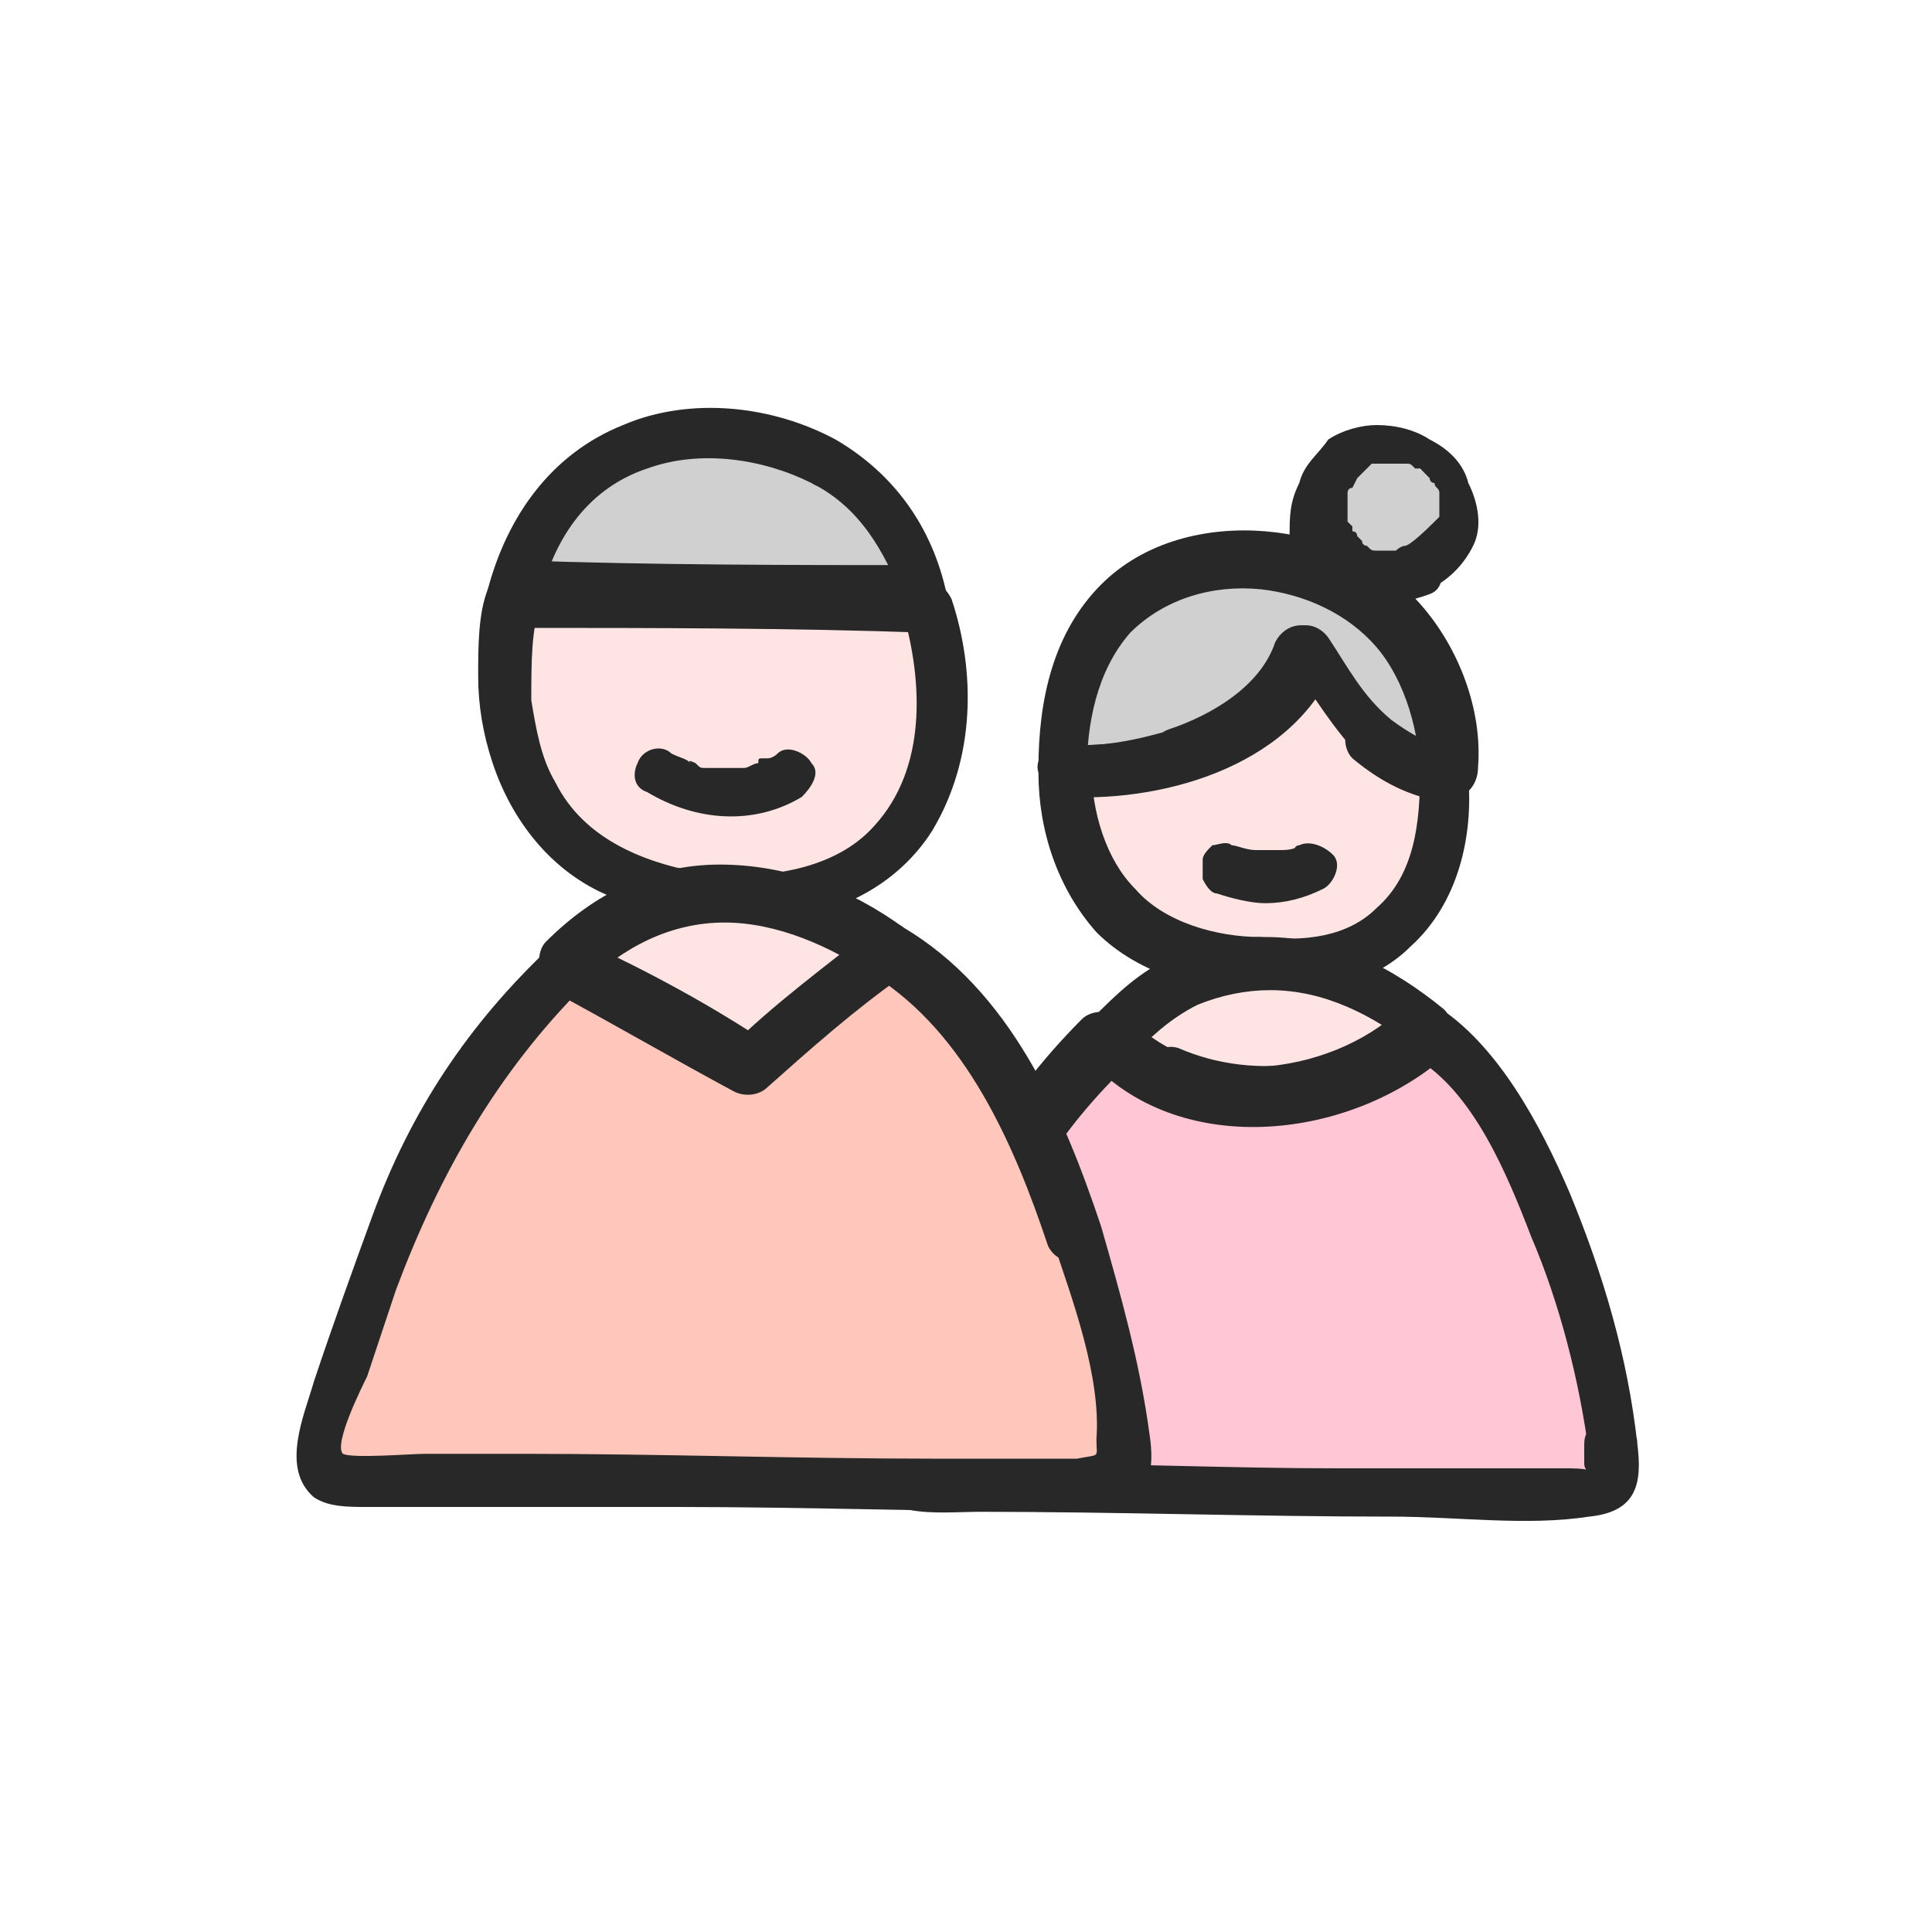 <?xml version="1.0" encoding="utf-8"?>
<!-- Generator: Adobe Illustrator 26.0.2, SVG Export Plug-In . SVG Version: 6.00 Build 0)  -->
<svg version="1.1" id="레이어_1" xmlns="http://www.w3.org/2000/svg" xmlns:xlink="http://www.w3.org/1999/xlink" x="0px"
	 y="0px" viewBox="0 0 40 40" style="enable-background:new 0 0 40 40;" xml:space="preserve">
<style type="text/css">
	.st0{fill:#D0D0D0;}
	.st1{fill:#282828;}
	.st2{fill:#FFE4E4;}
	.st3{fill:#FFC6D5;}
	.st4{fill:#FFC6BC;}
</style>
<g>
	<g>
		<path class="st0" d="M24.4,15.6c1.1-0.4,2.3-1.1,2.6-2.1c0.2,0.3,0.4,0.6,0.6,0.9c0.2,0.4,0.5,0.7,0.8,1c0.6,0.5,1,0.6,1.5,0.7
			c0-0.1,0-0.2,0-0.3c-0.1-1.5-0.7-2.9-2.1-3.6c-1.2-0.6-3-0.7-4.2,0c-0.9,0.5-1.3,1.4-1.6,2.4C22,14.9,22,15.4,22,15.9
			C22.8,15.9,23.7,15.8,24.4,15.6z"/>
		<g>
			<path class="st1" d="M24.6,16.1c1.3-0.4,2.5-1.2,3-2.5c-0.3,0-0.7,0.1-1,0.1c0.4,0.7,0.9,1.4,1.5,1.9c0.6,0.5,1.2,0.8,2,0.9
				c0.3,0,0.5-0.3,0.5-0.6c0.1-1.2-0.4-2.5-1.2-3.4c-0.8-0.9-2-1.4-3.2-1.5c-1.2-0.1-2.5,0.2-3.4,1.1c-1,1-1.3,2.4-1.3,3.8
				c0,0.3,0.2,0.5,0.5,0.6C22.9,16.5,23.7,16.4,24.6,16.1c0.7-0.2,0.4-1.3-0.3-1c-0.7,0.2-1.5,0.4-2.3,0.3c0.2,0.2,0.4,0.4,0.5,0.6
				c0-1,0.2-2.1,0.9-2.9c0.7-0.7,1.7-1,2.7-0.9c0.9,0.1,1.8,0.5,2.4,1.2c0.6,0.7,0.9,1.8,0.9,2.7c0.2-0.2,0.4-0.4,0.5-0.6
				c-1.2-0.1-1.9-1.4-2.5-2.3c-0.3-0.4-0.8-0.3-1,0.1c-0.3,0.9-1.3,1.5-2.2,1.8C23.6,15.3,23.9,16.3,24.6,16.1z"/>
		</g>
	</g>
	<g>
		<path class="st2" d="M28.5,15.3c-0.3-0.3-0.6-0.6-0.8-1c-0.2-0.3-0.4-0.6-0.6-0.9c-0.3,1.1-1.5,1.8-2.6,2.1
			c-0.8,0.3-1.6,0.4-2.4,0.3c0,1.3,0.5,2.6,1.6,3.3c0.4,0.3,0.9,0.4,1.3,0.5c1.5,0.4,3.4,0.2,4.3-1c0.6-0.8,0.8-1.8,0.7-2.7
			C29.5,15.9,29,15.8,28.5,15.3z"/>
		<g>
			<path class="st1" d="M28.8,14.9c-0.6-0.5-0.9-1.1-1.3-1.7c-0.3-0.4-0.8-0.3-1,0.1c-0.3,0.8-1,1.2-1.7,1.6
				c-0.9,0.4-1.9,0.6-2.8,0.5c-0.3,0-0.6,0.3-0.5,0.6c0,1.2,0.4,2.4,1.2,3.3c0.9,0.9,2.2,1.2,3.4,1.3c1.1,0,2.3-0.2,3.1-1
				c1-0.9,1.3-2.3,1.2-3.5c0-0.3-0.2-0.5-0.5-0.6C29.6,15.4,29.2,15.2,28.8,14.9c-0.2-0.2-0.5-0.2-0.8,0c-0.2,0.2-0.2,0.6,0,0.8
				c0.6,0.5,1.2,0.8,1.9,0.9c-0.2-0.2-0.4-0.4-0.5-0.6c0,1-0.1,2.1-0.9,2.8c-0.6,0.6-1.5,0.7-2.4,0.6c-0.9,0-2-0.3-2.6-1
				c-0.6-0.6-0.9-1.6-0.9-2.5c-0.2,0.2-0.3,0.4-0.5,0.6c2.1,0.1,4.8-0.7,5.6-2.9c-0.3,0-0.7,0.1-1,0.1c0.5,0.7,0.9,1.4,1.5,2
				C28.6,16.1,29.4,15.4,28.8,14.9z"/>
		</g>
	</g>
	<g>
		<path class="st0" d="M29.3,11.8c-0.7,0.3-1.6,0.1-2-0.5C27,10.7,27.4,9.8,28,9.6c0.4-0.2,1.2-0.1,1.5,0.2c0.4,0.3,0.6,0.9,0.5,1.4
			C29.9,11.4,29.6,11.7,29.3,11.8z"/>
		<g>
			<path class="st1" d="M29.1,11.3C28.9,11.4,29.2,11.3,29.1,11.3C29,11.3,29,11.4,29.1,11.3c-0.1,0-0.2,0.1-0.2,0.1c0,0-0.1,0,0,0
				c0.1,0,0,0,0,0c-0.1,0-0.1,0-0.2,0c0,0,0,0-0.1,0c-0.1,0,0.1,0,0,0c0,0-0.1,0-0.1,0c-0.1,0-0.1,0-0.2-0.1c-0.1,0,0.1,0.1,0,0
				c0,0-0.1,0-0.1-0.1c0,0-0.1-0.1-0.1-0.1c0,0,0.1,0.1,0,0c0,0,0-0.1-0.1-0.1c0,0,0,0,0-0.1c0,0,0,0,0,0c0,0,0,0,0,0
				c0,0-0.1-0.1-0.1-0.1c0,0,0,0,0,0.1c0,0,0,0,0-0.1c0,0,0,0,0-0.1c0-0.1,0,0.1,0,0c0,0,0,0,0-0.1s0-0.1,0-0.1c0-0.1,0,0,0,0
				c0,0,0-0.2,0-0.2c0,0,0,0,0-0.1c0-0.1,0,0.1,0,0c0,0,0-0.1,0.1-0.1c0,0,0.1-0.2,0.1-0.2c0,0-0.1,0.1,0,0c0,0,0,0,0.1-0.1
				c0,0,0,0,0.1-0.1c0,0,0.1,0,0,0c0,0,0.1-0.1,0.1-0.1c0,0,0,0,0,0c0,0,0.1,0,0.1,0c0,0,0.1,0,0.2,0c0.1,0-0.1,0,0,0c0,0,0,0,0.1,0
				c0.1,0,0.1,0,0.2,0c0,0,0.1,0,0.1,0c0.1,0-0.1,0,0,0c0.1,0,0.1,0,0.2,0.1c0,0,0.1,0,0.1,0c0,0-0.1-0.1,0,0c0,0,0.1,0.1,0.1,0.1
				c0,0-0.1-0.1,0,0c0,0,0,0,0.1,0.1c0,0,0,0.1,0.1,0.1c0.1,0.1,0-0.1,0,0c0,0.1,0.1,0.1,0.1,0.2c0,0,0,0.1,0,0c0,0,0,0.1,0,0.1
				s0,0.1,0,0.1c0,0.1,0-0.1,0,0c0,0,0,0.1,0,0.1c0,0.1,0-0.1,0,0c0,0,0,0.1,0,0.1c0,0.1,0-0.1,0,0c0,0,0,0.1,0,0.1c0-0.1,0-0.1,0,0
				c0,0,0,0,0,0c0,0,0,0-0.1,0.1c-0.1,0.1,0.1,0,0,0C29.2,11.3,29.1,11.3,29.1,11.3c-0.2,0.1-0.4,0.5-0.2,0.7
				c0.2,0.3,0.5,0.3,0.7,0.2c0.4-0.2,0.7-0.5,0.9-0.9c0.2-0.4,0.1-0.9-0.1-1.3c-0.1-0.4-0.4-0.7-0.8-0.9c-0.3-0.2-0.7-0.3-1.1-0.3
				c-0.3,0-0.7,0.1-1,0.3C27.3,9.4,27,9.6,26.9,10c-0.2,0.4-0.2,0.7-0.2,1.1c0.1,0.3,0.3,0.7,0.5,0.9c0.7,0.6,1.6,0.6,2.4,0.3
				c0.3-0.1,0.3-0.5,0.2-0.7C29.6,11.3,29.3,11.2,29.1,11.3z"/>
		</g>
	</g>
	<g>
		<path class="st2" d="M24.1,22.2c1.7,0.7,4.1,0.4,5.5-1c-1.8-1.5-4.3-1.9-6.1-0.3c-0.2,0.1-0.3,0.3-0.5,0.5
			C23.3,21.8,23.6,22.1,24.1,22.2z"/>
		<g>
			<path class="st1" d="M23.9,22.8c2,0.8,4.4,0.4,6-1.1c0.2-0.2,0.2-0.6,0-0.8c-1.1-0.9-2.3-1.5-3.7-1.5c-0.7,0-1.3,0.1-1.9,0.4
				c-0.7,0.3-1.2,0.8-1.7,1.3c-0.2,0.2-0.2,0.5,0,0.8c0.4,0.4,0.8,0.7,1.2,0.9c0.3,0.1,0.6,0.1,0.8-0.2c0.1-0.2,0.1-0.6-0.2-0.8
				c-0.4-0.2-0.7-0.4-1-0.7c0,0.3,0,0.5,0,0.8c0.4-0.4,0.8-0.8,1.4-1.1c0.5-0.2,1-0.3,1.5-0.3c1.1,0,2.1,0.5,3,1.2
				c0-0.3,0-0.5,0-0.8c-1.3,1.2-3.3,1.5-4.9,0.8c-0.3-0.1-0.6,0.1-0.7,0.4C23.4,22.4,23.6,22.7,23.9,22.8z"/>
		</g>
	</g>
	<g>
		<path class="st3" d="M33.4,29.9c-0.1-1.4-0.4-2.3-0.8-3.6c-0.6-1.9-1.5-3.7-3-5c0,0,0,0,0,0c-1.4,1.4-3.7,1.7-5.5,1
			c-0.4-0.2-0.8-0.5-1.1-0.8c-0.4,0.4-0.7,0.7-1,1.1c-1.7,2.1-2.5,4.7-3.3,7.3c-0.1,0.3-0.1,0.7,0.1,0.8c0.1,0,0.2,0,0.3,0
			c4.6,0.1,9.2,0.1,13.8,0.2c0.2,0,0.4,0,0.5-0.1C33.4,30.6,33.4,30.1,33.4,29.9z"/>
		<g>
			<path class="st1" d="M33.9,29.9c-0.2-1.8-0.7-3.5-1.4-5.2c-0.6-1.4-1.5-3.1-2.8-3.9c-0.2-0.1-0.5-0.1-0.7,0.1
				c-1.5,1.4-4.3,1.7-5.8,0.2c-0.2-0.2-0.6-0.2-0.8,0c-1.7,1.7-2.8,3.7-3.6,6c-0.2,0.6-0.4,1.3-0.6,1.9c-0.1,0.5-0.4,1-0.3,1.4
				c0.2,1.1,1.5,0.9,2.4,0.9c2.8,0,5.7,0.1,8.5,0.1c1.4,0,2.8,0.2,4.1,0C33.9,31.3,34,30.7,33.9,29.9c0-0.7-1.1-0.7-1.1,0
				c0,0.1,0,0.3,0,0.4c0,0.2,0.2,0.1-0.3,0.1c-0.5,0-1.1,0-1.6,0c-1.1,0-2.1,0-3.2,0c-2.2,0-4.4-0.1-6.6-0.1c-0.5,0-1.1,0-1.6,0
				c-0.1,0-0.5-0.1-0.4,0c0-0.1,0.2-0.6,0.2-0.7c0.3-0.9,0.5-1.8,0.9-2.6c0.7-1.9,1.7-3.6,3.2-5c-0.3,0-0.5,0-0.8,0
				c1.9,2,5.4,1.6,7.4-0.2c-0.2,0-0.4,0.1-0.7,0.1c1.2,0.7,1.9,2.4,2.4,3.7c0.6,1.4,1,3,1.2,4.5C32.9,30.6,34,30.6,33.9,29.9z"/>
		</g>
	</g>
	<g>
		<path class="st0" d="M17,9.6c-1.4-0.7-3.3-0.8-4.7,0c-0.9,0.6-1.5,1.6-1.8,2.7c2.8,0,5.7,0,8.5,0.1C18.8,11.2,18.2,10.2,17,9.6z"
			/>
		<g>
			<path class="st1" d="M17.3,9.1c-1.3-0.7-3-0.9-4.4-0.3c-1.5,0.6-2.4,1.9-2.8,3.4c-0.1,0.3,0.2,0.7,0.5,0.7c2.8,0,5.7,0,8.5,0.1
				c0.4,0,0.6-0.3,0.5-0.7C19.3,10.9,18.5,9.8,17.3,9.1c-0.6-0.3-1.2,0.6-0.5,0.9c1,0.5,1.5,1.4,1.9,2.4c0.2-0.2,0.4-0.5,0.5-0.7
				c-2.8,0-5.7,0-8.5-0.1c0.2,0.2,0.3,0.5,0.5,0.7c0.3-1.2,1-2.2,2.2-2.6c1.1-0.4,2.4-0.2,3.4,0.3C17.4,10.4,17.9,9.5,17.3,9.1z"/>
		</g>
	</g>
	<g>
		<path class="st2" d="M10.7,12.3C10.7,12.3,10.7,12.3,10.7,12.3c-0.5,2,0,4.3,1.6,5.3c0.4,0.3,1,0.5,1.5,0.6
			c1.7,0.4,3.8,0.2,4.8-1.2c0.7-1,0.9-2.2,0.8-3.4c0-0.4-0.1-0.9-0.3-1.3C16.3,12.4,13.5,12.3,10.7,12.3z"/>
		<g>
			<path class="st1" d="M10.1,12.2c-0.2,0.5-0.2,1.2-0.2,1.8c0,0.6,0.1,1.2,0.3,1.8c0.4,1.2,1.2,2.2,2.3,2.7c2.2,1,5.4,0.9,6.8-1.3
				c0.9-1.5,0.9-3.3,0.4-4.8c-0.1-0.2-0.3-0.4-0.5-0.4c-2.8,0-5.7,0-8.5-0.1c-0.7,0-0.7,1.1,0,1.1c2.8,0,5.7,0,8.5,0.1
				c-0.2-0.1-0.4-0.3-0.5-0.4c0.4,1.4,0.5,3.2-0.6,4.4c-0.8,0.9-2.2,1.1-3.4,1c-1.3-0.2-2.6-0.7-3.2-1.9c-0.3-0.5-0.4-1.1-0.5-1.7
				C11,13.7,11,13,11.2,12.5C11.5,11.8,10.4,11.5,10.1,12.2z"/>
		</g>
	</g>
	<g>
		<path class="st2" d="M18.4,19.7c-2-1.4-4.5-1.8-6.4-0.1c-0.1,0.1-0.2,0.2-0.3,0.3c1.3,0.7,2.6,1.4,3.8,2.1
			C16.4,21.2,17.4,20.4,18.4,19.7z"/>
		<g>
			<path class="st1" d="M18.7,19.2c-1.1-0.8-2.4-1.3-3.8-1.3c-1.4,0-2.6,0.6-3.6,1.6c-0.2,0.2-0.2,0.7,0.1,0.9
				c1.3,0.7,2.6,1.4,3.8,2.2c0.2,0.1,0.5,0.1,0.7-0.1c0.9-0.8,1.8-1.6,2.8-2.3c0.2-0.2,0.4-0.5,0.2-0.8c-0.1-0.2-0.5-0.4-0.8-0.2
				c-1,0.8-2.1,1.6-3,2.5c0.2,0,0.4-0.1,0.7-0.1c-1.2-0.8-2.5-1.5-3.8-2.1c0,0.3,0.1,0.6,0.1,0.9c0.8-0.8,1.8-1.3,2.9-1.3
				c1.1,0,2.2,0.5,3.1,1.1C18.7,20.5,19.2,19.6,18.7,19.2z"/>
		</g>
	</g>
	<g>
		<path class="st4" d="M22.3,25.6c-0.7-2.1-1.7-4.1-3.3-5.6c-0.2-0.1-0.4-0.2-0.5-0.3c-1,0.8-2,1.5-2.9,2.4
			c-1.2-0.8-2.5-1.5-3.8-2.1c-0.5,0.5-0.9,0.9-1.4,1.4c-1.9,2.4-2.8,5.3-3.7,8.2c-0.1,0.4-0.1,0.8,0.2,1c0.1,0,0.2,0.1,0.3,0.1
			c5.2,0.1,10.3,0.1,15.5,0.2c0.2,0,0.4,0,0.5-0.2c0.1-0.1,0.1-0.3,0.1-0.5C23.1,28.6,22.8,27,22.3,25.6z"/>
		<g>
			<path class="st1" d="M22.8,25.4c-0.8-2.4-1.9-4.9-4.1-6.2c-0.1-0.1-0.4-0.1-0.5,0c-1,0.8-2.1,1.6-3,2.5c0.2,0,0.4-0.1,0.7-0.1
				c-1.2-0.8-2.5-1.5-3.8-2.1c-0.2-0.1-0.5-0.1-0.7,0.1c-1.7,1.6-2.9,3.4-3.7,5.6c-0.4,1.1-0.8,2.2-1.2,3.4c-0.2,0.7-0.7,1.8,0,2.4
				c0.3,0.2,0.7,0.2,1.1,0.2c0.7,0,1.4,0,2.1,0c1.4,0,2.9,0,4.3,0c2.7,0,5.5,0.1,8.2,0.1c1.2,0,1.8-0.3,1.6-1.6
				C23.6,28.2,23.2,26.8,22.8,25.4c-0.2-0.7-1.3-0.4-1,0.3c0.4,1.2,1,2.8,0.9,4.1c0,0.4,0.1,0.3-0.4,0.4c-0.3,0-0.7,0-1,0
				c-0.7,0-1.3,0-2,0c-2.8,0-5.6-0.1-8.4-0.1c-0.7,0-1.4,0-2.1,0c-0.3,0-1.5,0.1-1.7,0c-0.2-0.2,0.4-1.4,0.5-1.6
				c0.2-0.6,0.4-1.2,0.6-1.8c0.9-2.4,2.1-4.5,3.9-6.3c-0.2,0-0.4,0.1-0.7,0.1c1.3,0.7,2.5,1.4,3.8,2.1c0.2,0.1,0.5,0.1,0.7-0.1
				c0.9-0.8,1.8-1.6,2.8-2.3c-0.2,0-0.4,0-0.6,0c1.9,1.2,2.9,3.5,3.6,5.6C22,26.4,23,26.1,22.8,25.4z"/>
		</g>
	</g>
	<g>
		<path class="st1" d="M13.4,16.4c1,0.6,2.2,0.7,3.2,0.1c0.2-0.2,0.4-0.5,0.2-0.7c-0.1-0.2-0.5-0.4-0.7-0.2
			c-0.1,0.1-0.2,0.1-0.2,0.1c0,0,0,0-0.1,0c0.1,0,0.1,0,0,0c-0.1,0-0.1,0-0.1,0.1c-0.1,0-0.2,0.1-0.3,0.1c-0.1,0-0.1,0,0,0
			c0,0-0.1,0-0.1,0c-0.1,0-0.1,0-0.1,0c-0.1,0-0.2,0-0.3,0c0.1,0,0,0-0.1,0c-0.1,0-0.1,0-0.2,0c-0.1,0-0.1,0-0.2-0.1
			c0,0-0.2-0.1-0.1,0c-0.1-0.1-0.2-0.1-0.4-0.2c-0.2-0.2-0.6-0.1-0.7,0.2C13.1,16,13.1,16.3,13.4,16.4L13.4,16.4z"/>
	</g>
	<g>
		<path class="st1" d="M25.2,18.5c0.3,0.1,0.7,0.2,1,0.2c0.4,0,0.8-0.1,1.2-0.3c0.2-0.1,0.4-0.5,0.2-0.7c-0.2-0.2-0.5-0.3-0.7-0.2
			c0,0-0.1,0-0.1,0.1c0,0,0.1,0,0.1-0.1c-0.1,0.1-0.3,0.1-0.4,0.1c0,0,0.1,0,0.1,0c-0.2,0-0.5,0-0.7,0c0,0,0.1,0,0.1,0
			c-0.2,0-0.4-0.1-0.5-0.1c-0.1-0.1-0.3,0-0.4,0c-0.1,0.1-0.2,0.2-0.2,0.3c0,0.1,0,0.3,0,0.4C25,18.4,25.1,18.5,25.2,18.5L25.2,18.5
			z"/>
	</g>
</g>
</svg>
